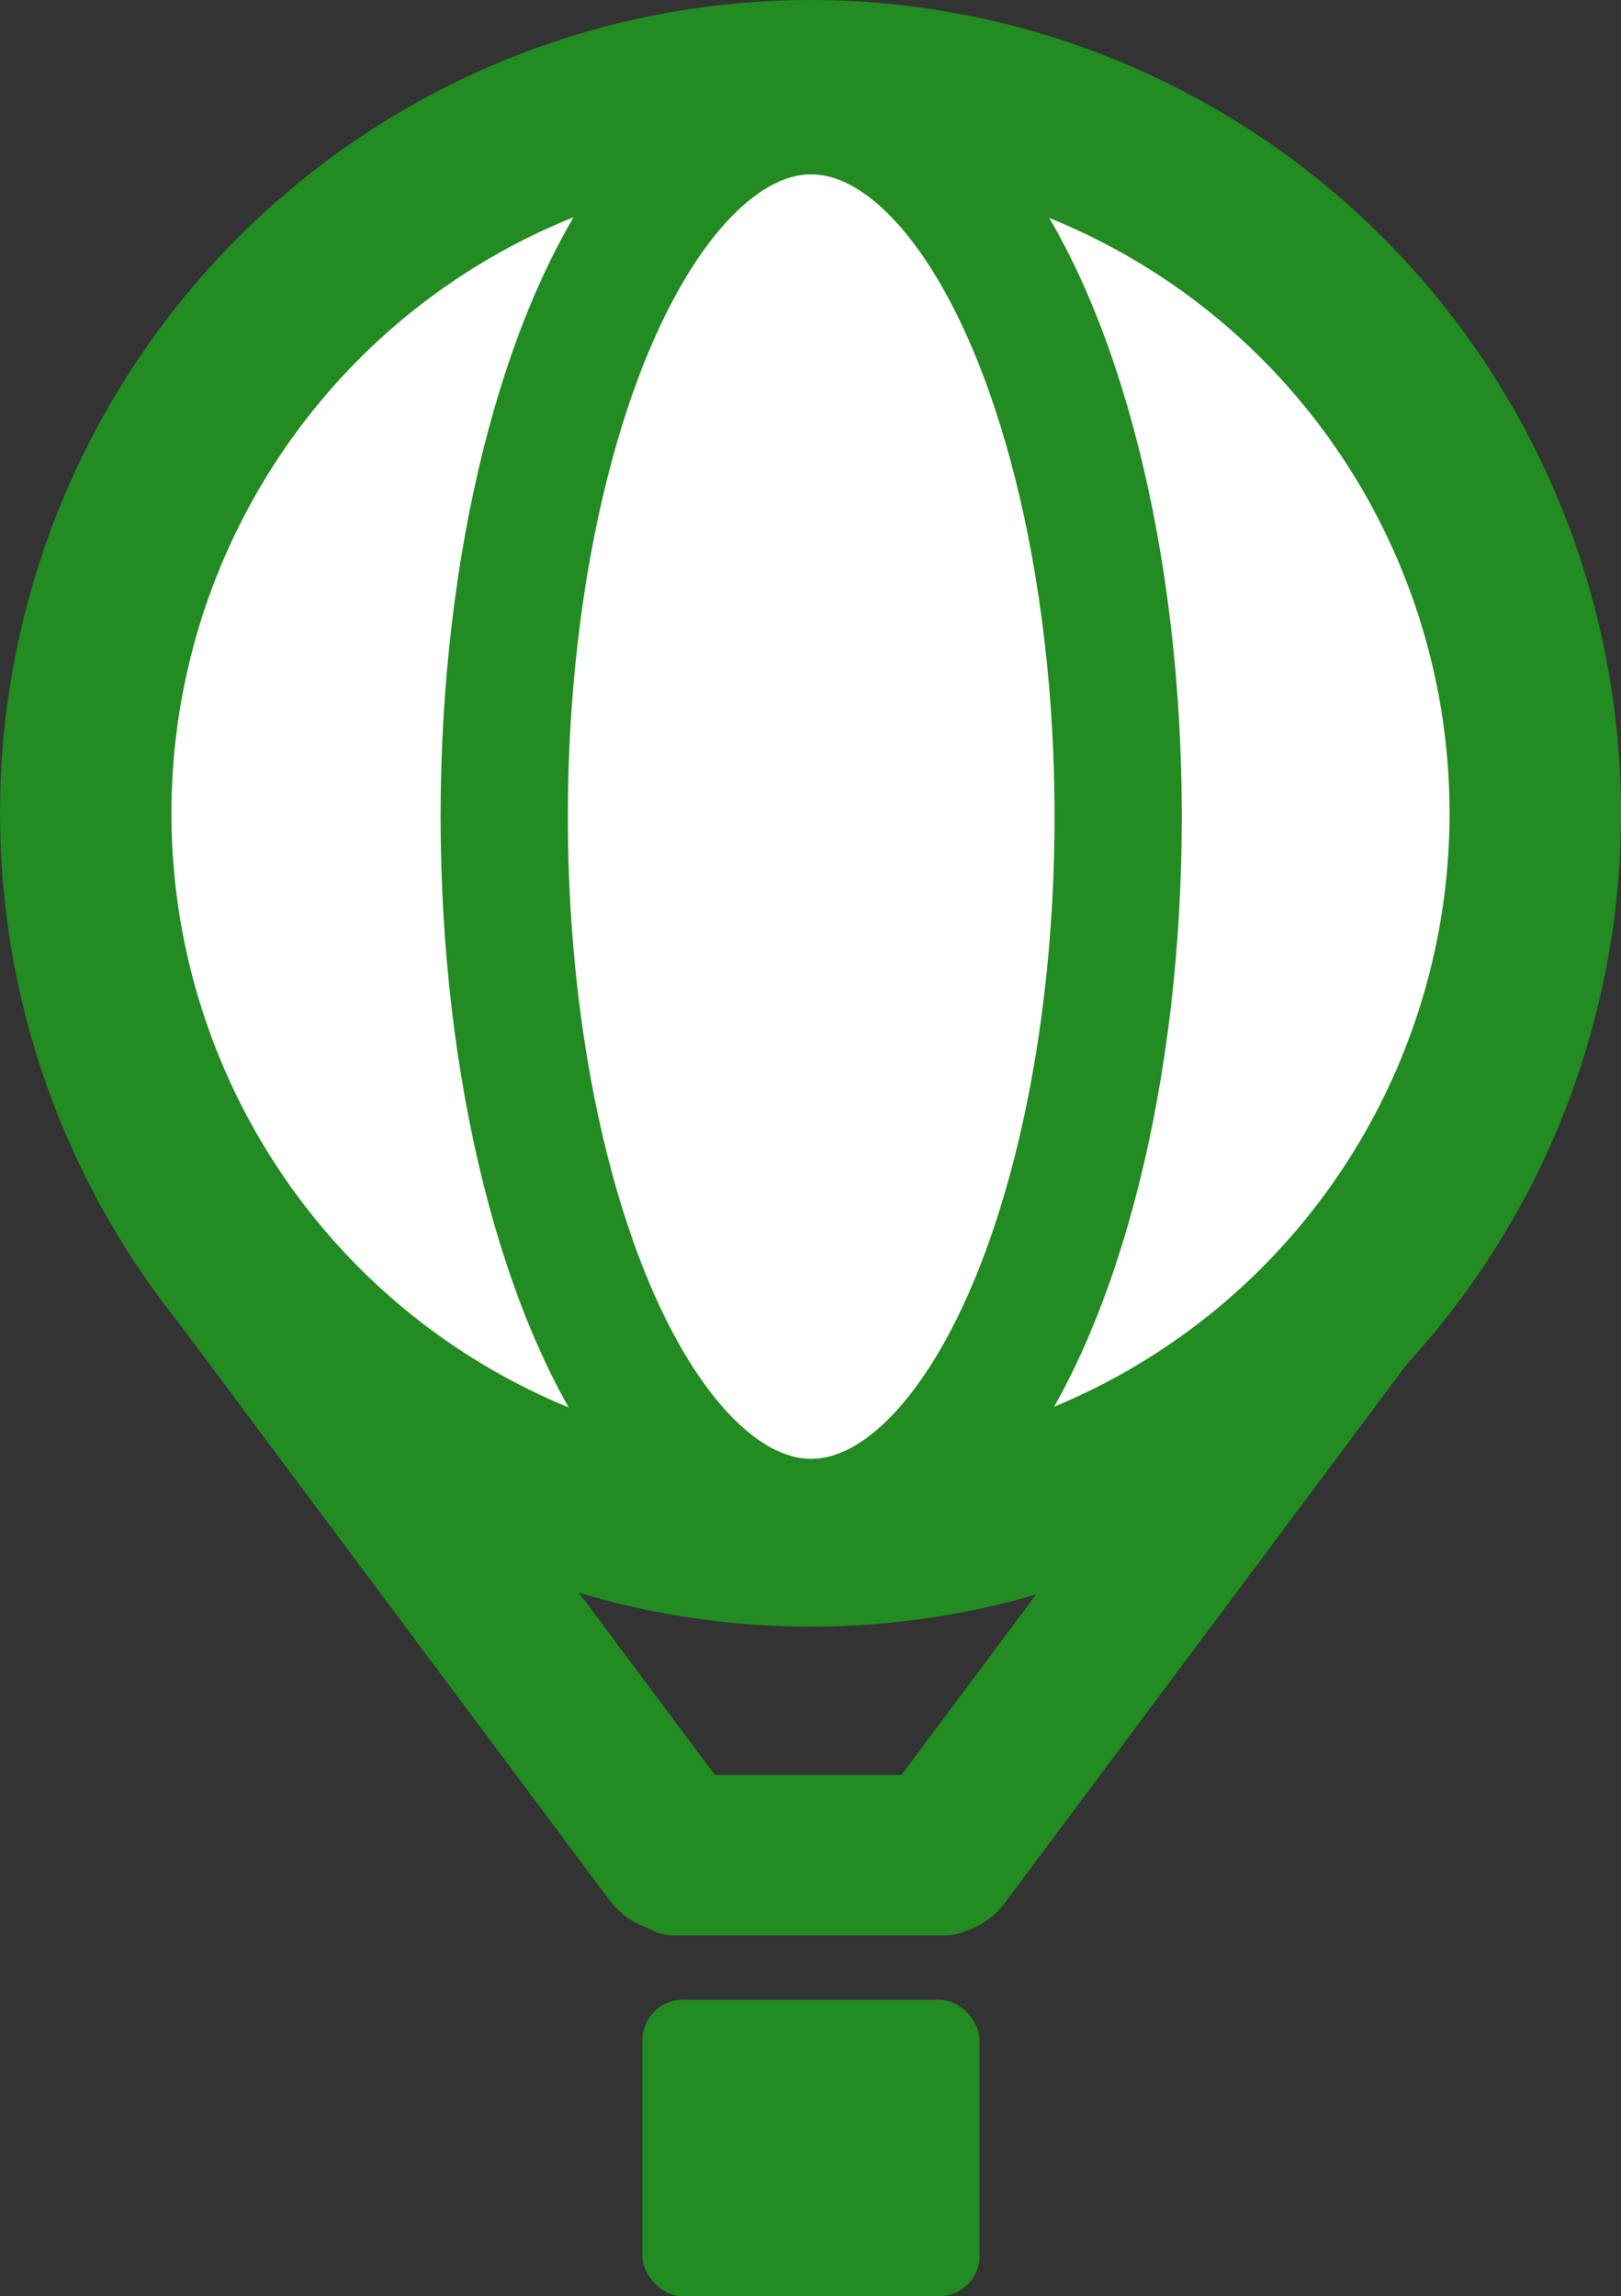 <?xml version="1.0" encoding="UTF-8" standalone="no"?>
<!-- Created with Inkscape (http://www.inkscape.org/) -->

<svg
   width="66.66mm"
   height="94.4mm"
   viewBox="0 0 66.66 94.4"
   version="1.1"
   id="svg1"
   xmlSpace="preserve"
   xmlns="http://www.w3.org/2000/svg"
   xmlnsSvg="http://www.w3.org/2000/svg"><rect x="0" y="0" width="66.66" height="94.4" fill="#333333" stroke="none"/><defs
     id="defs1" /><g
     id="layer1"
     transform="translate(-62.477,-63.949)"><ellipse
       style="fill:#ffffff;fill-opacity:1;stroke:#228B22;stroke-width:7.049;stroke-dasharray:none;stroke-opacity:1"
       id="path1"
       cx="95.807"
       cy="97.386"
       rx="29.805"
       ry="29.912" /><rect
       style="fill:#228B22;fill-opacity:1;stroke:none;stroke-width:2.615;stroke-dasharray:none;stroke-opacity:1"
       id="rect2"
       width="13.863"
       height="12.187"
       x="88.895"
       y="146.162"
       ry="1.66" /><rect
       style="fill:#228B22;fill-opacity:1;stroke:none;stroke-width:2.06;stroke-dasharray:none;stroke-opacity:1"
       id="rect2-0"
       width="15.882"
       height="6.598"
       x="87.793"
       y="136.919"
       ry="2.397" /><path
       style="fill:#228B22;fill-opacity:1;stroke:#228B22;stroke-width:6.554;stroke-linecap:round;stroke-linejoin:miter;stroke-miterlimit:4;stroke-dasharray:none;stroke-opacity:1"
       d="m 101.175,140.216 18.008,-24.127"
       id="path2-4" /><path
       style="fill:#228B22;fill-opacity:1;stroke:#228B22;stroke-width:6.554;stroke-linecap:round;stroke-linejoin:miter;stroke-miterlimit:4;stroke-dasharray:none;stroke-opacity:1"
       d="M 90.16,140.099 72.152,115.972"
       id="path2-4-1" /><ellipse
       style="fill:#ffffff;fill-opacity:1;stroke:#228B22;stroke-width:5.232;stroke-linecap:square;stroke-dasharray:none;stroke-opacity:1"
       id="path2"
       cx="95.836"
       cy="97.52"
       rx="12.624"
       ry="29.018" /></g></svg>
